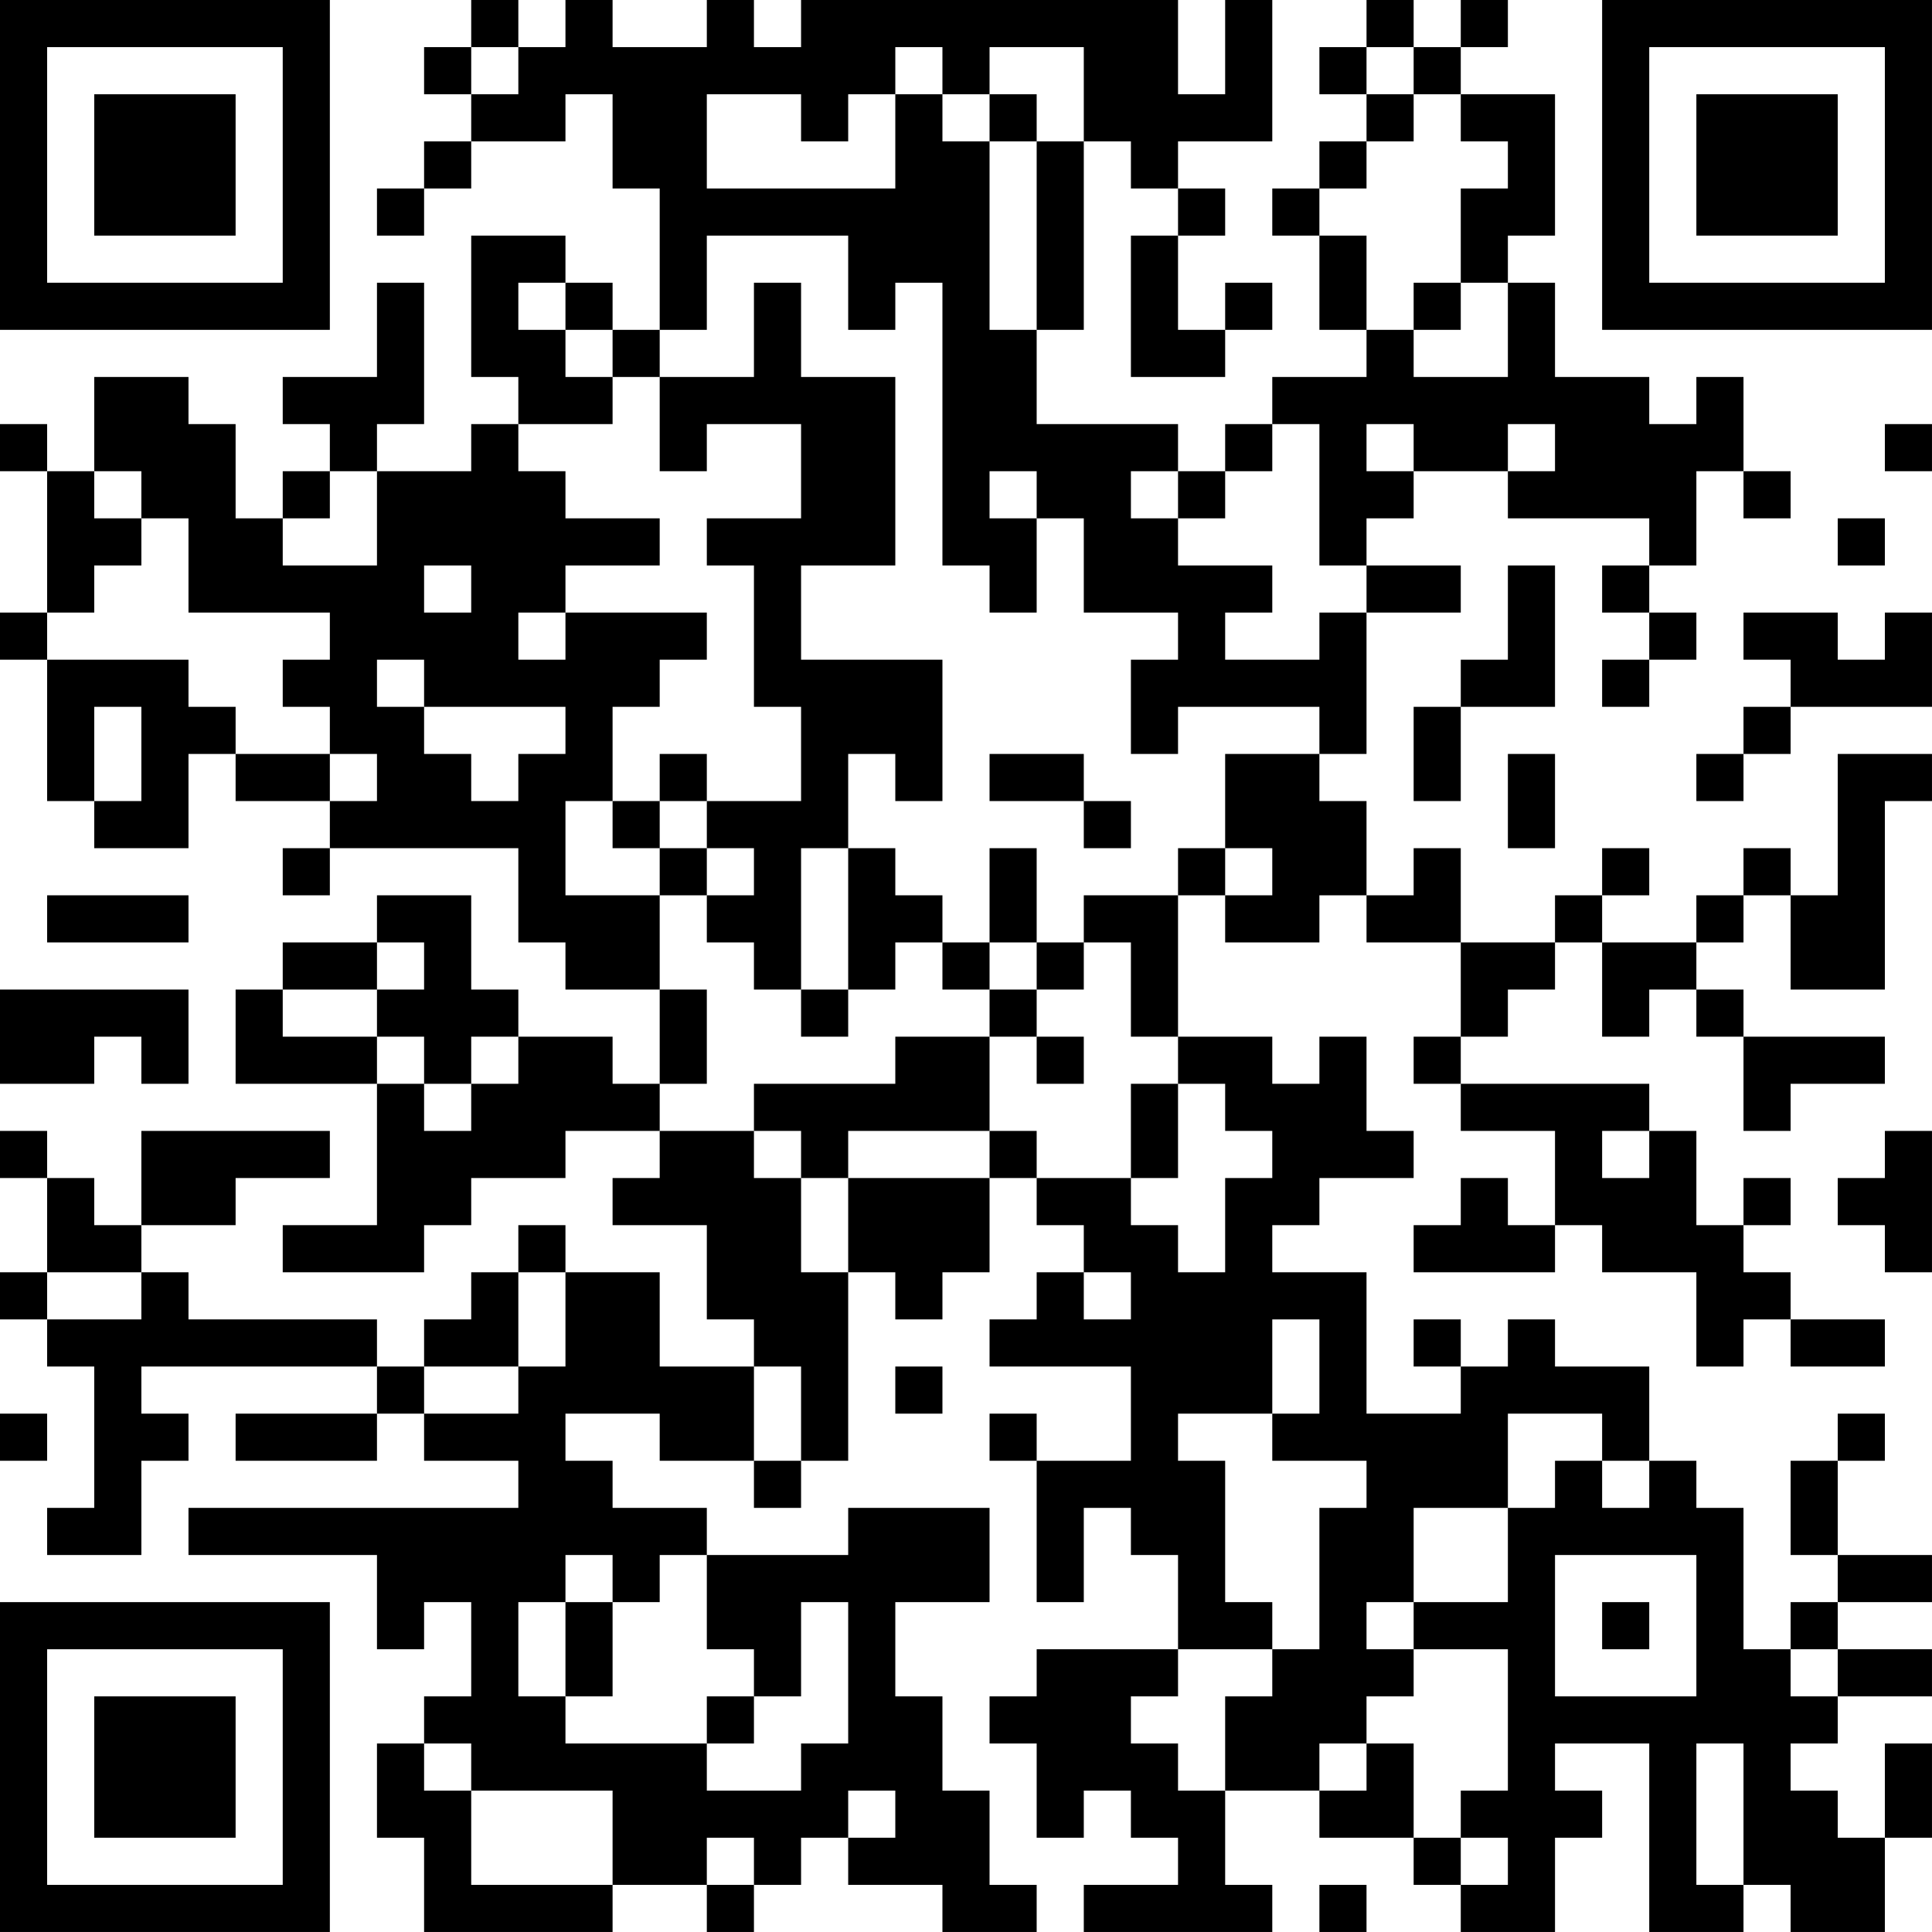 <?xml version="1.0" encoding="UTF-8"?>
<svg xmlns="http://www.w3.org/2000/svg" version="1.1" width="200" height="200" viewBox="0 0 200 200"><rect x="0" y="0" width="200" height="200" fill="#ffffff"/><g transform="scale(4.878)"><g transform="translate(0,0)"><path fill-rule="evenodd" d="M10 0L10 1L9 1L9 2L10 2L10 3L9 3L9 4L8 4L8 5L9 5L9 4L10 4L10 3L12 3L12 2L13 2L13 4L14 4L14 7L13 7L13 6L12 6L12 5L10 5L10 8L11 8L11 9L10 9L10 10L8 10L8 9L9 9L9 6L8 6L8 8L6 8L6 9L7 9L7 10L6 10L6 11L5 11L5 9L4 9L4 8L2 8L2 10L1 10L1 9L0 9L0 10L1 10L1 13L0 13L0 14L1 14L1 17L2 17L2 18L4 18L4 16L5 16L5 17L7 17L7 18L6 18L6 19L7 19L7 18L11 18L11 20L12 20L12 21L14 21L14 23L13 23L13 22L11 22L11 21L10 21L10 19L8 19L8 20L6 20L6 21L5 21L5 23L8 23L8 26L6 26L6 27L9 27L9 26L10 26L10 25L12 25L12 24L14 24L14 25L13 25L13 26L15 26L15 28L16 28L16 29L14 29L14 27L12 27L12 26L11 26L11 27L10 27L10 28L9 28L9 29L8 29L8 28L4 28L4 27L3 27L3 26L5 26L5 25L7 25L7 24L3 24L3 26L2 26L2 25L1 25L1 24L0 24L0 25L1 25L1 27L0 27L0 28L1 28L1 29L2 29L2 32L1 32L1 33L3 33L3 31L4 31L4 30L3 30L3 29L8 29L8 30L5 30L5 31L8 31L8 30L9 30L9 31L11 31L11 32L4 32L4 33L8 33L8 35L9 35L9 34L10 34L10 36L9 36L9 37L8 37L8 39L9 39L9 41L13 41L13 40L15 40L15 41L16 41L16 40L17 40L17 39L18 39L18 40L20 40L20 41L22 41L22 40L21 40L21 38L20 38L20 36L19 36L19 34L21 34L21 32L18 32L18 33L15 33L15 32L13 32L13 31L12 31L12 30L14 30L14 31L16 31L16 32L17 32L17 31L18 31L18 27L19 27L19 28L20 28L20 27L21 27L21 25L22 25L22 26L23 26L23 27L22 27L22 28L21 28L21 29L24 29L24 31L22 31L22 30L21 30L21 31L22 31L22 34L23 34L23 32L24 32L24 33L25 33L25 35L22 35L22 36L21 36L21 37L22 37L22 39L23 39L23 38L24 38L24 39L25 39L25 40L23 40L23 41L27 41L27 40L26 40L26 38L28 38L28 39L30 39L30 40L31 40L31 41L33 41L33 39L34 39L34 38L33 38L33 37L35 37L35 41L37 41L37 40L38 40L38 41L40 41L40 39L41 39L41 37L40 37L40 39L39 39L39 38L38 38L38 37L39 37L39 36L41 36L41 35L39 35L39 34L41 34L41 33L39 33L39 31L40 31L40 30L39 30L39 31L38 31L38 33L39 33L39 34L38 34L38 35L37 35L37 32L36 32L36 31L35 31L35 29L33 29L33 28L32 28L32 29L31 29L31 28L30 28L30 29L31 29L31 30L29 30L29 27L27 27L27 26L28 26L28 25L30 25L30 24L29 24L29 22L28 22L28 23L27 23L27 22L25 22L25 19L26 19L26 20L28 20L28 19L29 19L29 20L31 20L31 22L30 22L30 23L31 23L31 24L33 24L33 26L32 26L32 25L31 25L31 26L30 26L30 27L33 27L33 26L34 26L34 27L36 27L36 29L37 29L37 28L38 28L38 29L40 29L40 28L38 28L38 27L37 27L37 26L38 26L38 25L37 25L37 26L36 26L36 24L35 24L35 23L31 23L31 22L32 22L32 21L33 21L33 20L34 20L34 22L35 22L35 21L36 21L36 22L37 22L37 24L38 24L38 23L40 23L40 22L37 22L37 21L36 21L36 20L37 20L37 19L38 19L38 21L40 21L40 17L41 17L41 16L39 16L39 19L38 19L38 18L37 18L37 19L36 19L36 20L34 20L34 19L35 19L35 18L34 18L34 19L33 19L33 20L31 20L31 18L30 18L30 19L29 19L29 17L28 17L28 16L29 16L29 13L31 13L31 12L29 12L29 11L30 11L30 10L32 10L32 11L35 11L35 12L34 12L34 13L35 13L35 14L34 14L34 15L35 15L35 14L36 14L36 13L35 13L35 12L36 12L36 10L37 10L37 11L38 11L38 10L37 10L37 8L36 8L36 9L35 9L35 8L33 8L33 6L32 6L32 5L33 5L33 2L31 2L31 1L32 1L32 0L31 0L31 1L30 1L30 0L29 0L29 1L28 1L28 2L29 2L29 3L28 3L28 4L27 4L27 5L28 5L28 7L29 7L29 8L27 8L27 9L26 9L26 10L25 10L25 9L22 9L22 7L23 7L23 3L24 3L24 4L25 4L25 5L24 5L24 8L26 8L26 7L27 7L27 6L26 6L26 7L25 7L25 5L26 5L26 4L25 4L25 3L27 3L27 0L26 0L26 2L25 2L25 0L17 0L17 1L16 1L16 0L15 0L15 1L13 1L13 0L12 0L12 1L11 1L11 0ZM10 1L10 2L11 2L11 1ZM19 1L19 2L18 2L18 3L17 3L17 2L15 2L15 4L19 4L19 2L20 2L20 3L21 3L21 7L22 7L22 3L23 3L23 1L21 1L21 2L20 2L20 1ZM29 1L29 2L30 2L30 3L29 3L29 4L28 4L28 5L29 5L29 7L30 7L30 8L32 8L32 6L31 6L31 4L32 4L32 3L31 3L31 2L30 2L30 1ZM21 2L21 3L22 3L22 2ZM15 5L15 7L14 7L14 8L13 8L13 7L12 7L12 6L11 6L11 7L12 7L12 8L13 8L13 9L11 9L11 10L12 10L12 11L14 11L14 12L12 12L12 13L11 13L11 14L12 14L12 13L15 13L15 14L14 14L14 15L13 15L13 17L12 17L12 19L14 19L14 21L15 21L15 23L14 23L14 24L16 24L16 25L17 25L17 27L18 27L18 25L21 25L21 24L22 24L22 25L24 25L24 26L25 26L25 27L26 27L26 25L27 25L27 24L26 24L26 23L25 23L25 22L24 22L24 20L23 20L23 19L25 19L25 18L26 18L26 19L27 19L27 18L26 18L26 16L28 16L28 15L25 15L25 16L24 16L24 14L25 14L25 13L23 13L23 11L22 11L22 10L21 10L21 11L22 11L22 13L21 13L21 12L20 12L20 6L19 6L19 7L18 7L18 5ZM16 6L16 8L14 8L14 10L15 10L15 9L17 9L17 11L15 11L15 12L16 12L16 15L17 15L17 17L15 17L15 16L14 16L14 17L13 17L13 18L14 18L14 19L15 19L15 20L16 20L16 21L17 21L17 22L18 22L18 21L19 21L19 20L20 20L20 21L21 21L21 22L19 22L19 23L16 23L16 24L17 24L17 25L18 25L18 24L21 24L21 22L22 22L22 23L23 23L23 22L22 22L22 21L23 21L23 20L22 20L22 18L21 18L21 20L20 20L20 19L19 19L19 18L18 18L18 16L19 16L19 17L20 17L20 14L17 14L17 12L19 12L19 8L17 8L17 6ZM30 6L30 7L31 7L31 6ZM27 9L27 10L26 10L26 11L25 11L25 10L24 10L24 11L25 11L25 12L27 12L27 13L26 13L26 14L28 14L28 13L29 13L29 12L28 12L28 9ZM29 9L29 10L30 10L30 9ZM32 9L32 10L33 10L33 9ZM40 9L40 10L41 10L41 9ZM2 10L2 11L3 11L3 12L2 12L2 13L1 13L1 14L4 14L4 15L5 15L5 16L7 16L7 17L8 17L8 16L7 16L7 15L6 15L6 14L7 14L7 13L4 13L4 11L3 11L3 10ZM7 10L7 11L6 11L6 12L8 12L8 10ZM39 11L39 12L40 12L40 11ZM9 12L9 13L10 13L10 12ZM32 12L32 14L31 14L31 15L30 15L30 17L31 17L31 15L33 15L33 12ZM37 13L37 14L38 14L38 15L37 15L37 16L36 16L36 17L37 17L37 16L38 16L38 15L41 15L41 13L40 13L40 14L39 14L39 13ZM8 14L8 15L9 15L9 16L10 16L10 17L11 17L11 16L12 16L12 15L9 15L9 14ZM2 15L2 17L3 17L3 15ZM21 16L21 17L23 17L23 18L24 18L24 17L23 17L23 16ZM32 16L32 18L33 18L33 16ZM14 17L14 18L15 18L15 19L16 19L16 18L15 18L15 17ZM17 18L17 21L18 21L18 18ZM1 19L1 20L4 20L4 19ZM8 20L8 21L6 21L6 22L8 22L8 23L9 23L9 24L10 24L10 23L11 23L11 22L10 22L10 23L9 23L9 22L8 22L8 21L9 21L9 20ZM21 20L21 21L22 21L22 20ZM0 21L0 23L2 23L2 22L3 22L3 23L4 23L4 21ZM24 23L24 25L25 25L25 23ZM34 24L34 25L35 25L35 24ZM40 24L40 25L39 25L39 26L40 26L40 27L41 27L41 24ZM1 27L1 28L3 28L3 27ZM11 27L11 29L9 29L9 30L11 30L11 29L12 29L12 27ZM23 27L23 28L24 28L24 27ZM27 28L27 30L25 30L25 31L26 31L26 34L27 34L27 35L25 35L25 36L24 36L24 37L25 37L25 38L26 38L26 36L27 36L27 35L28 35L28 32L29 32L29 31L27 31L27 30L28 30L28 28ZM16 29L16 31L17 31L17 29ZM19 29L19 30L20 30L20 29ZM0 30L0 31L1 31L1 30ZM32 30L32 32L30 32L30 34L29 34L29 35L30 35L30 36L29 36L29 37L28 37L28 38L29 38L29 37L30 37L30 39L31 39L31 40L32 40L32 39L31 39L31 38L32 38L32 35L30 35L30 34L32 34L32 32L33 32L33 31L34 31L34 32L35 32L35 31L34 31L34 30ZM12 33L12 34L11 34L11 36L12 36L12 37L15 37L15 38L17 38L17 37L18 37L18 34L17 34L17 36L16 36L16 35L15 35L15 33L14 33L14 34L13 34L13 33ZM33 33L33 36L36 36L36 33ZM12 34L12 36L13 36L13 34ZM34 34L34 35L35 35L35 34ZM38 35L38 36L39 36L39 35ZM15 36L15 37L16 37L16 36ZM9 37L9 38L10 38L10 40L13 40L13 38L10 38L10 37ZM36 37L36 40L37 40L37 37ZM18 38L18 39L19 39L19 38ZM15 39L15 40L16 40L16 39ZM28 40L28 41L29 41L29 40ZM0 0L0 7L7 7L7 0ZM1 1L1 6L6 6L6 1ZM2 2L2 5L5 5L5 2ZM34 0L34 7L41 7L41 0ZM35 1L35 6L40 6L40 1ZM36 2L36 5L39 5L39 2ZM0 34L0 41L7 41L7 34ZM1 35L1 40L6 40L6 35ZM2 36L2 39L5 39L5 36Z" fill="#000000"/></g></g></svg>
